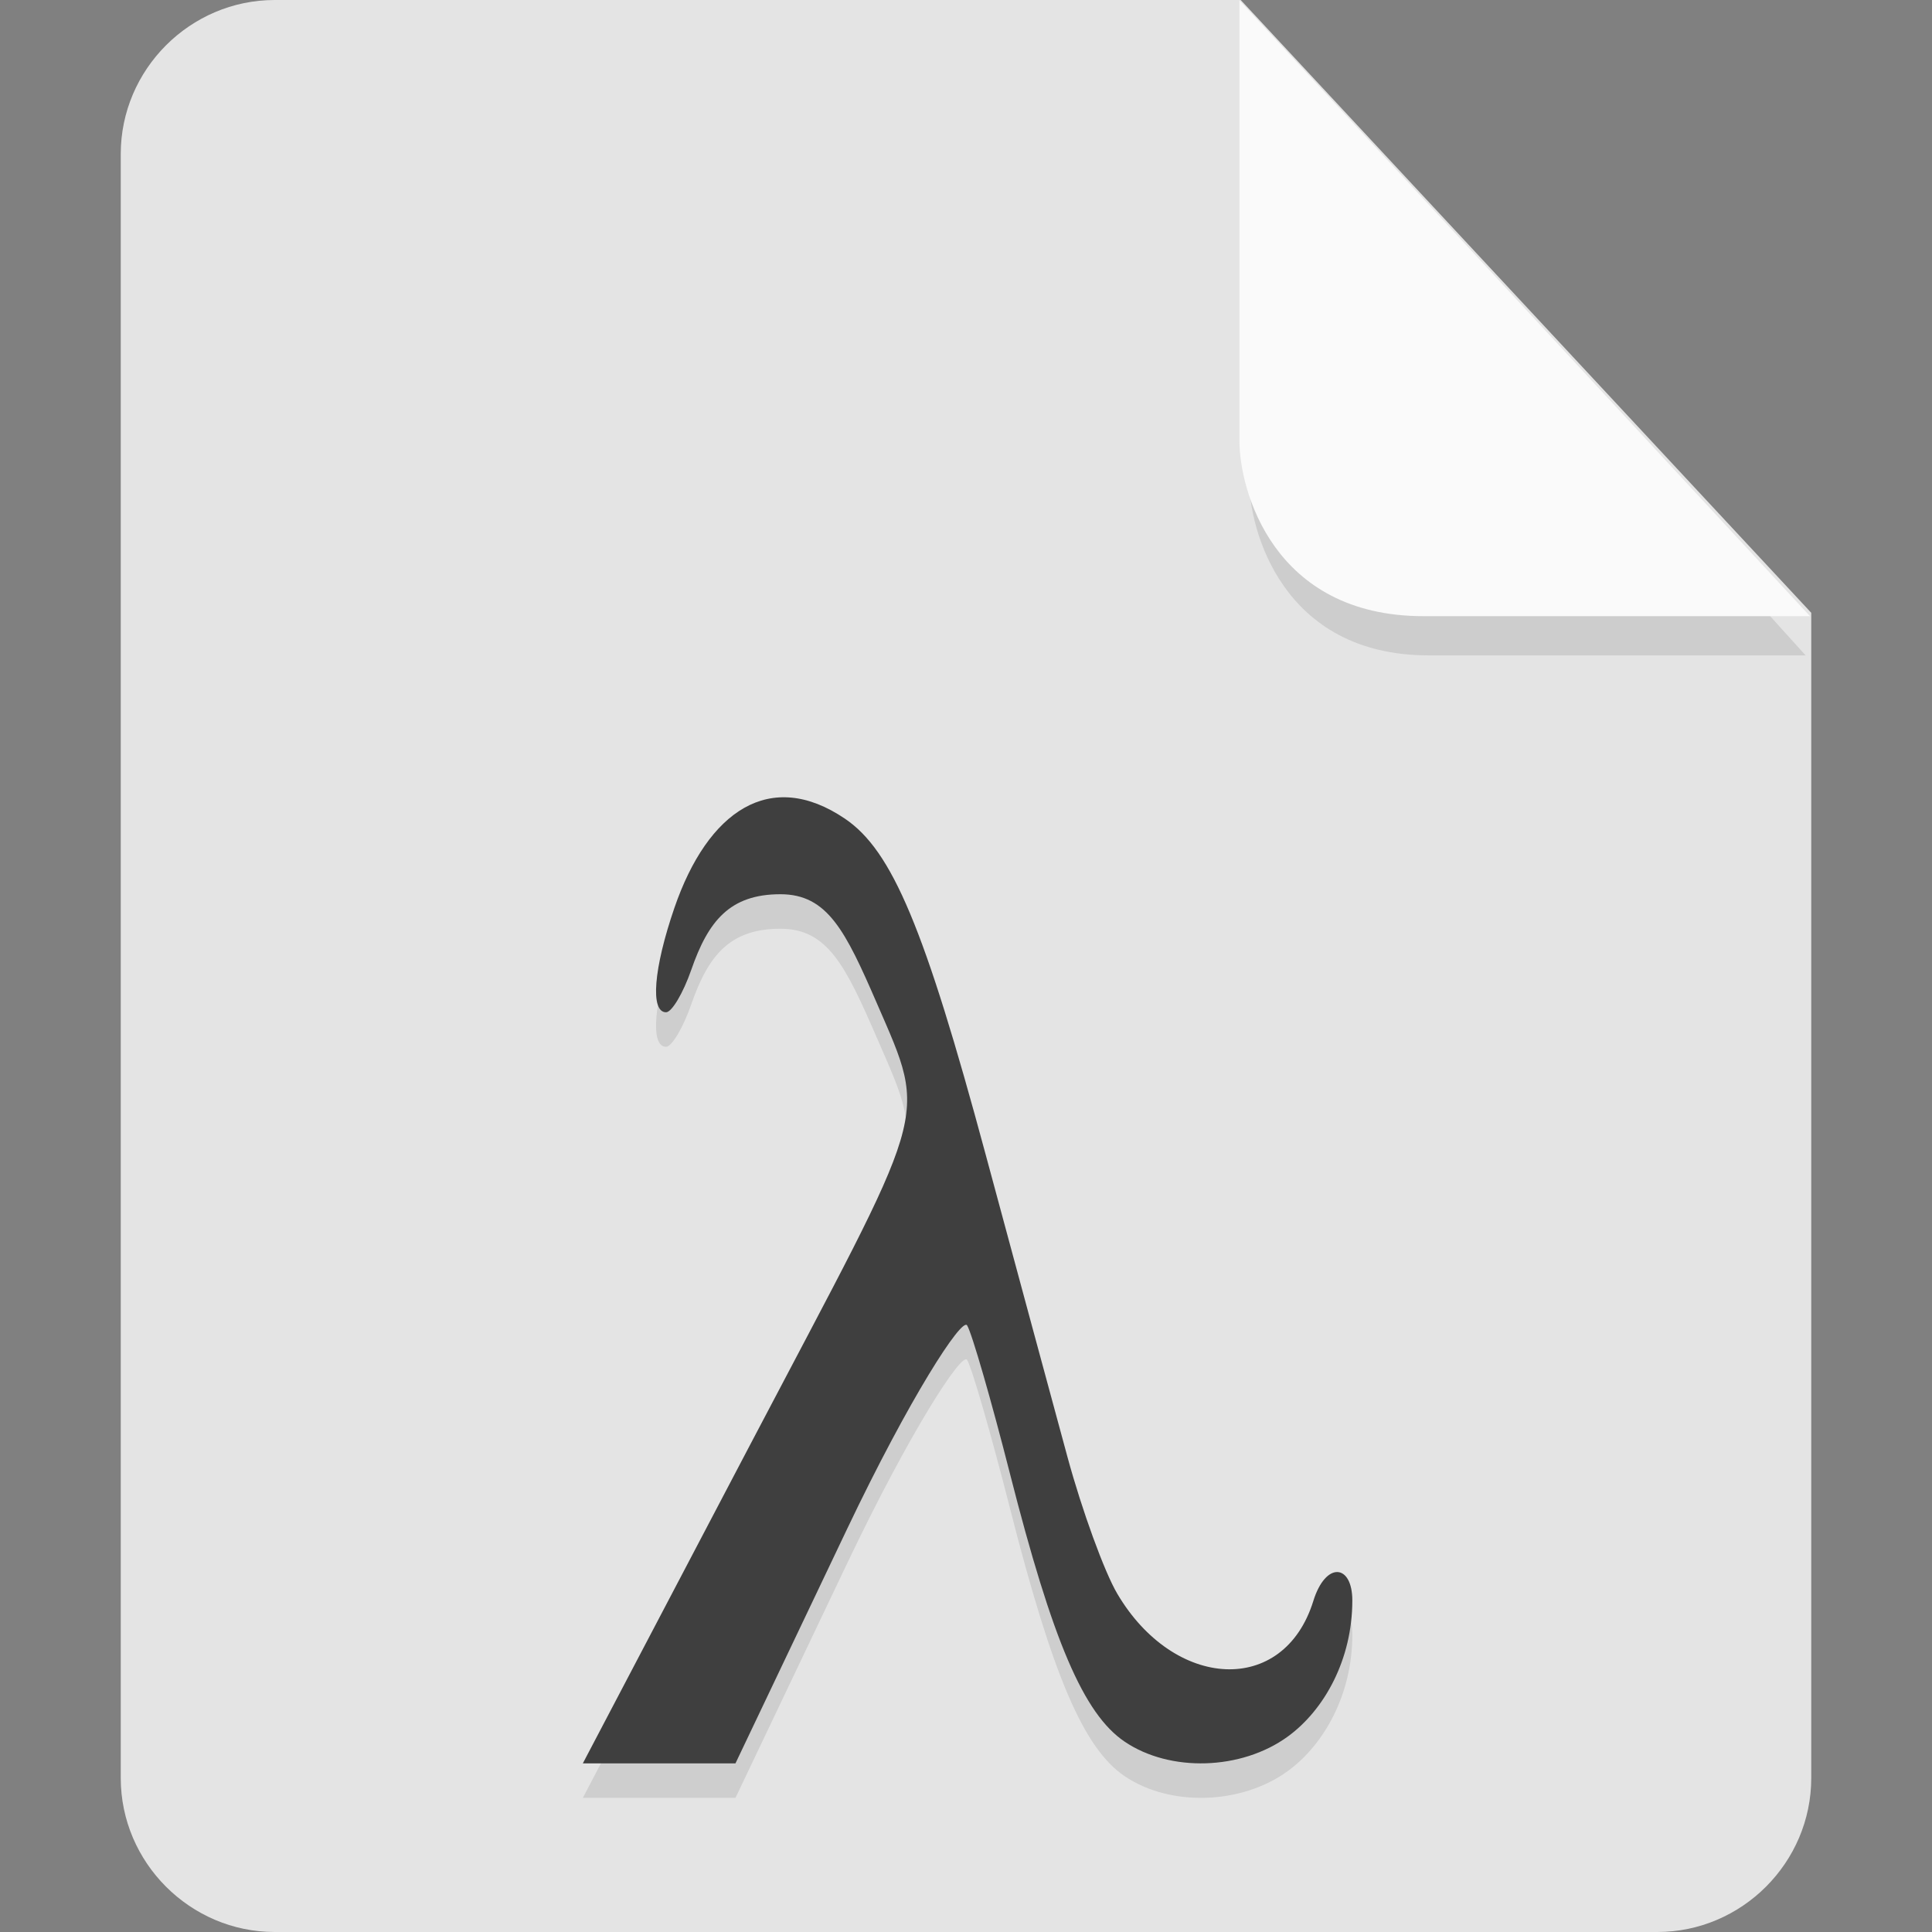 <?xml version="1.0" encoding="UTF-8" standalone="no"?>
<svg
   id="_图层_1"
   data-name="图层_1"
   version="1.1"
   viewBox="0 0 128 128"
   width="32"
   height="32"
   sodipodi:docname="text-x-scheme.svg"
   xml:space="preserve"
   inkscape:version="1.4 (e7c3feb100, 2024-10-09)"
   xmlns:inkscape="http://www.inkscape.org/namespaces/inkscape"
   xmlns:sodipodi="http://sodipodi.sourceforge.net/DTD/sodipodi-0.dtd"
   xmlns="http://www.w3.org/2000/svg"
   xmlns:svg="http://www.w3.org/2000/svg"><rect x="0" y="0" width="128" height="128" fill="#808080" stroke="none"/><sodipodi:namedview
     id="namedview3"
     pagecolor="#505050"
     bordercolor="#eeeeee"
     borderopacity="1"
     inkscape:showpageshadow="0"
     inkscape:pageopacity="0"
     inkscape:pagecheckerboard="0"
     inkscape:deskcolor="#505050"
     inkscape:zoom="10.6875"
     inkscape:cx="32"
     inkscape:cy="33.684211"
     inkscape:window-width="1920"
     inkscape:window-height="939"
     inkscape:window-x="0"
     inkscape:window-y="34"
     inkscape:window-maximized="1"
     inkscape:current-layer="_图层_1"
     showguides="true"><sodipodi:guide
       position="7.613,83.44"
       orientation="1,0"
       id="guide7"
       inkscape:locked="false" /><sodipodi:guide
       position="120.241,71.856"
       orientation="1,0"
       id="guide8"
       inkscape:locked="false" /></sodipodi:namedview><!-- Generator: Adobe Illustrator 29.0.1, SVG Export Plug-In . SVG Version: 2.1.0 Build 192)  --><defs
     id="defs1"><style
       id="style1">
      .st0 {
        fill: #0071e9;
      }

      .st1 {
        fill: #fff;
      }

      .st2 {
        fill: #5aaaff;
        isolation: isolate;
        opacity: .5;
      }
    </style></defs><path
     class="st0"
     d="M18.2,0c-5.6,0-10.2,4.6-10.2,10.2v107.6c0,5.6,4.6,10.2,10.2,10.2h91.6c5.6,0,10.2-4.6,10.2-10.2V40.6L82.2,0H18.2Z"
     id="path1"
     style="fill:#e4e4e4;fill-opacity:1" /><path
     class="st2"
     d="m 82.761,2.62 v 29.2 c 0,3.2 2.146,11.6 11.898,11.6 h 24.966 z"
     id="path2"
     style="fill:#b6b6b6;fill-opacity:1;stroke-width:0.988" /><path
     class="st2"
     d="M 82.117,0.023 V 29.223 c 0,3.2 2.2,11.6 12.2,11.6 h 25.6 z"
     id="path2-3"
     style="opacity:1;isolation:isolate;fill:#fafafa;fill-opacity:1" /><g
     id="g8"
     transform="matrix(2.549,0,0,2.286,-17.463,-8.903)"><path
       style="opacity:0.1"
       d="m 36.081,55.37 c -1.064,-0.805 -1.87,-2.907 -2.98,-7.767 -0.488,-2.138 -0.989,-4.071 -1.113,-4.296 -0.135,-0.244 -1.494,2.094 -3.123,5.908 l -2.898,6.785 H 22 l 4.35,-9.238 c 4.664,-9.905 4.646,-9.31 3.29,-12.796 -0.814,-2.091 -1.28,-3.155 -2.505,-3.155 -1.315,0 -1.875,0.774 -2.316,2.188 -0.211,0.678 -0.507,1.233 -0.656,1.233 -0.417,0 -0.325,-1.27 0.218,-3.03 0.868,-2.809 2.491,-4.047 4.433,-2.579 1.227,0.928 2.067,3.162 3.654,9.725 0.797,3.294 1.756,7.249 2.132,8.788 0.376,1.539 0.956,3.314 1.289,3.944 1.476,2.795 4.328,2.977 5.097,0.215 C 41.307,50.139 42,50.217 42,51.28 c 0,1.708 -0.726,3.173 -1.681,3.946 -1.204,0.974 -3.057,1.037 -4.238,0.144 z"
       id="path3" /><path
       style="fill:#3f3f3f"
       d="m 36.081,54.37 c -1.064,-0.805 -1.87,-2.907 -2.98,-7.767 -0.488,-2.138 -0.989,-4.071 -1.113,-4.296 -0.135,-0.244 -1.494,2.094 -3.123,5.908 l -2.898,6.785 H 22 l 4.35,-9.238 c 4.664,-9.905 4.646,-9.31 3.29,-12.796 -0.814,-2.091 -1.28,-3.155 -2.505,-3.155 -1.315,0 -1.875,0.774 -2.316,2.188 -0.211,0.678 -0.507,1.233 -0.656,1.233 -0.417,0 -0.325,-1.27 0.218,-3.03 0.868,-2.809 2.491,-4.047 4.433,-2.579 1.227,0.928 2.067,3.162 3.654,9.725 0.797,3.294 1.756,7.249 2.132,8.788 0.376,1.539 0.956,3.314 1.289,3.944 1.476,2.795 4.328,2.977 5.097,0.215 C 41.307,49.139 42,49.217 42,50.28 c 0,1.708 -0.726,3.173 -1.681,3.946 -1.204,0.974 -3.057,1.037 -4.238,0.144 z"
       id="path7" /></g></svg>
